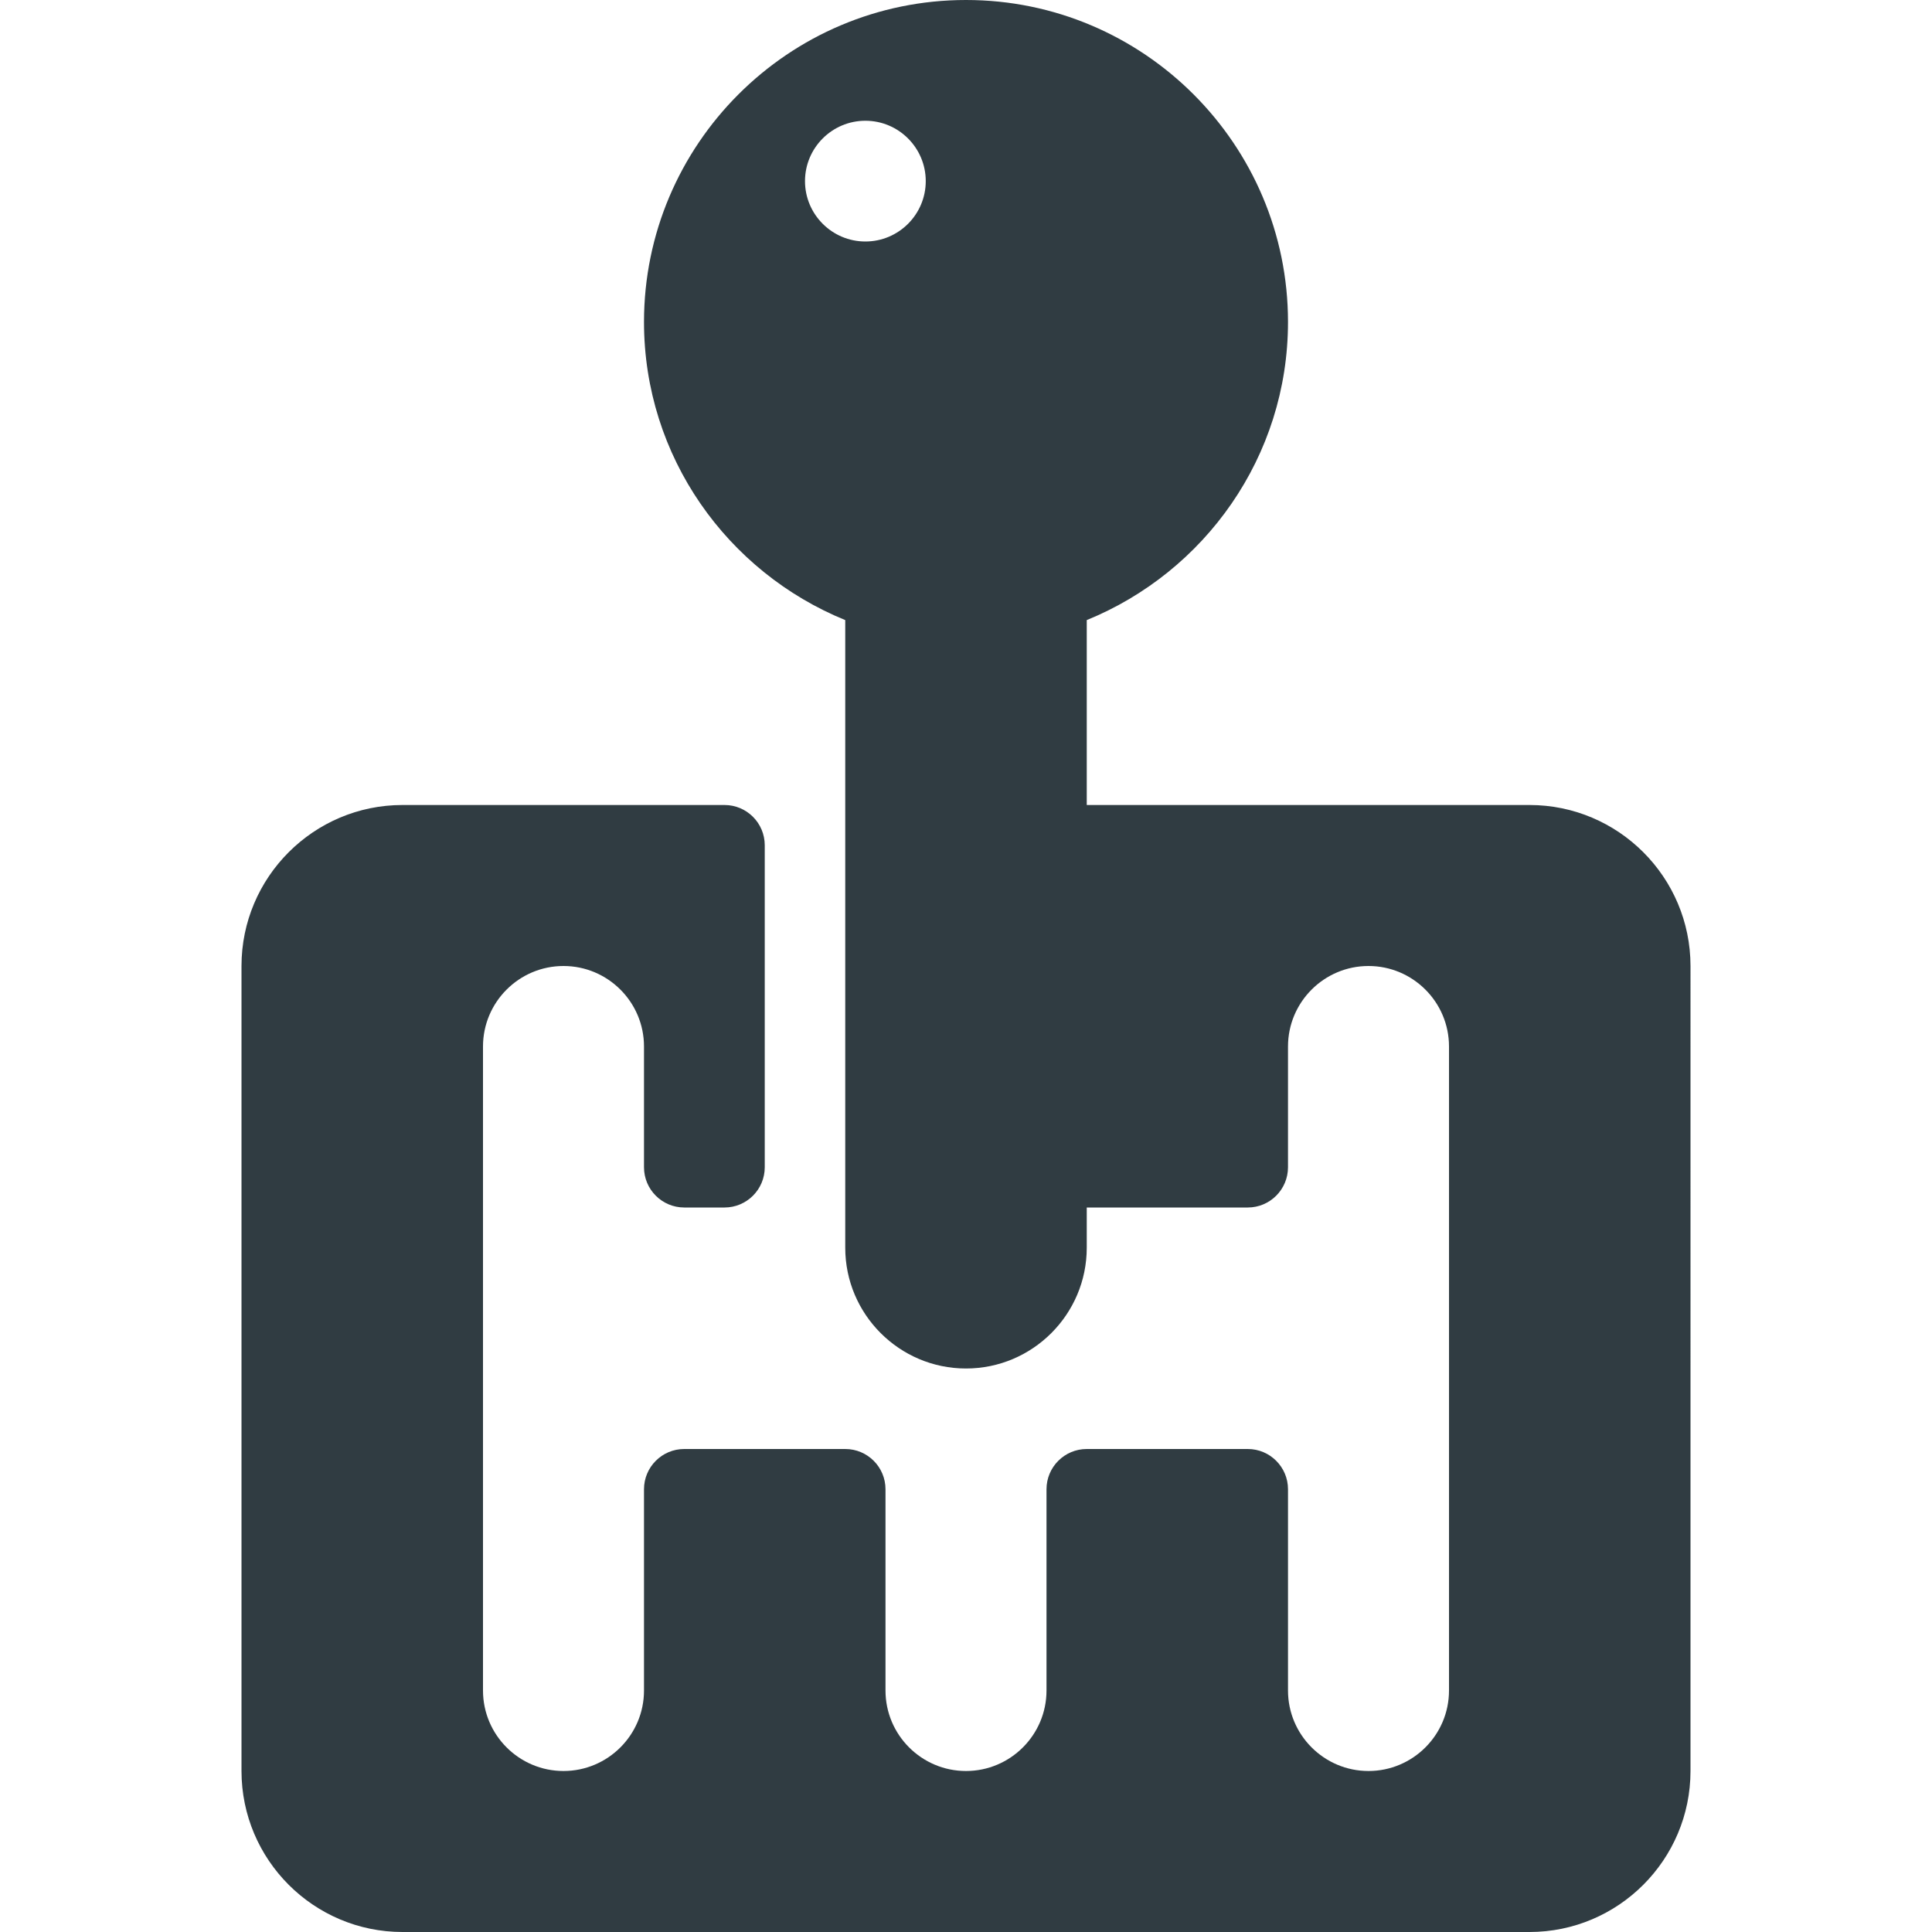 <?xml version="1.0" encoding="iso-8859-1"?><svg version="1.1" id="Layer_1" xmlns="http://www.w3.org/2000/svg" xmlns:xlink="http://www.w3.org/1999/xlink" x="0px" y="0px" viewBox="0 0 24 24" enable-background="new 0 0 24 24" xml:space="preserve"><path fill="#303C42" d="M19,10h-5.5V7.703C14.963,7.107,16,5.675,16,4c0-2.206-1.794-4-4-4S8,1.794,8,4c0,1.675,1.037,3.107,2.5,3.703V15.5c0,0.827,0.673,1.5,1.5,1.5s1.5-0.673,1.5-1.5V15h2c0.276,0,0.5-0.224,0.5-0.5V13c0-0.552,0.449-1,1-1s1,0.448,1,1v8c0,0.552-0.449,1-1,1s-1-0.448-1-1v-2.5c0-0.276-0.224-0.5-0.5-0.5h-2c-0.276,0-0.5,0.224-0.5,0.5V21c0,0.552-0.449,1-1,1s-1-0.448-1-1v-2.5c0-0.276-0.224-0.5-0.5-0.5h-2C8.224,18,8,18.224,8,18.5V21c0,0.552-0.449,1-1,1s-1-0.448-1-1v-8c0-0.552,0.449-1,1-1s1,0.448,1,1v1.5C8,14.776,8.224,15,8.5,15H9c0.276,0,0.5-0.224,0.5-0.5v-4C9.5,10.224,9.276,10,9,10H5c-1.103,0-2,0.897-2,2v10c0,1.103,0.897,2,2,2h14c1.103,0,2-0.897,2-2V12C21,10.897,20.103,10,19,10z M10,2.25c0-0.413,0.336-0.75,0.75-0.75s0.75,0.337,0.75,0.75S11.164,3,10.75,3S10,2.663,10,2.25z"/><g></g><g></g><g></g><g></g><g></g><g></g><g></g><g></g><g></g><g></g><g></g><g></g><g></g><g></g><g></g></svg>